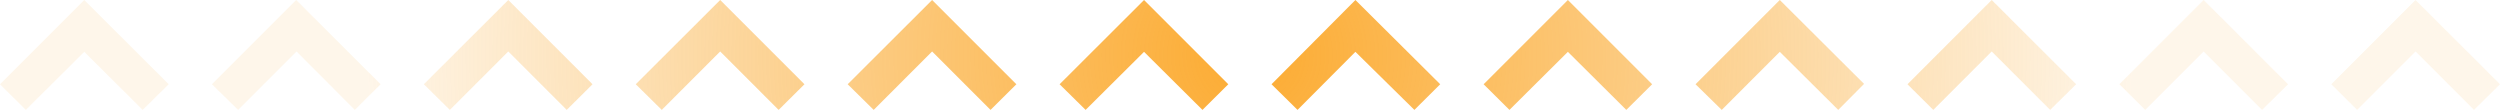 <svg xmlns="http://www.w3.org/2000/svg" xmlns:xlink="http://www.w3.org/1999/xlink" viewBox="0 0 136.49 6.02"><defs><radialGradient id="radial-gradient" cx="68.24" cy="3.01" r="48.3" gradientUnits="userSpaceOnUse"><stop offset="0" stop-color="#fcab31"/><stop offset="1" stop-color="#f8a830" stop-opacity="0.1"/></radialGradient></defs><g id="Layer_2" data-name="Layer 2"><g id="Radial_Gradient" data-name="Radial Gradient"><path d="M65.65,6,62.46,2.83,59.27,6,57.85,4.6,62.46,0l4.6,4.6ZM55.49,4.6,50.89,0,46.28,4.6,47.7,6l3.19-3.19L54.08,6Zm-11.57,0L39.32,0,34.71,4.6,36.13,6l3.19-3.19L42.51,6Zm-11.57,0L27.75,0,23.14,4.6,24.56,6l3.19-3.19L30.94,6Zm-11.57,0L16.17,0l-4.6,4.6L13,6l3.19-3.19L19.37,6ZM9.21,4.6,4.6,0,0,4.6,1.41,6,4.6,2.83,7.79,6Zm127.28,0L131.88,0l-4.6,4.6L128.69,6l3.19-3.19L135.07,6Zm-11.57,0L120.31,0l-4.6,4.6L117.12,6l3.19-3.19L123.5,6Zm-11.57,0L108.74,0l-4.6,4.6L105.55,6l3.19-3.19L111.93,6ZM97.17,2.83,100.36,6l1.41-1.42L97.17,0l-4.6,4.6L94,6Zm-11.57,0L88.79,6,90.2,4.6,85.6,0,81,4.6,82.41,6ZM74,2.83,77.22,6,78.63,4.6,74,0,69.42,4.6,70.84,6Z" fill="url(#radial-gradient)"/></g></g></svg>